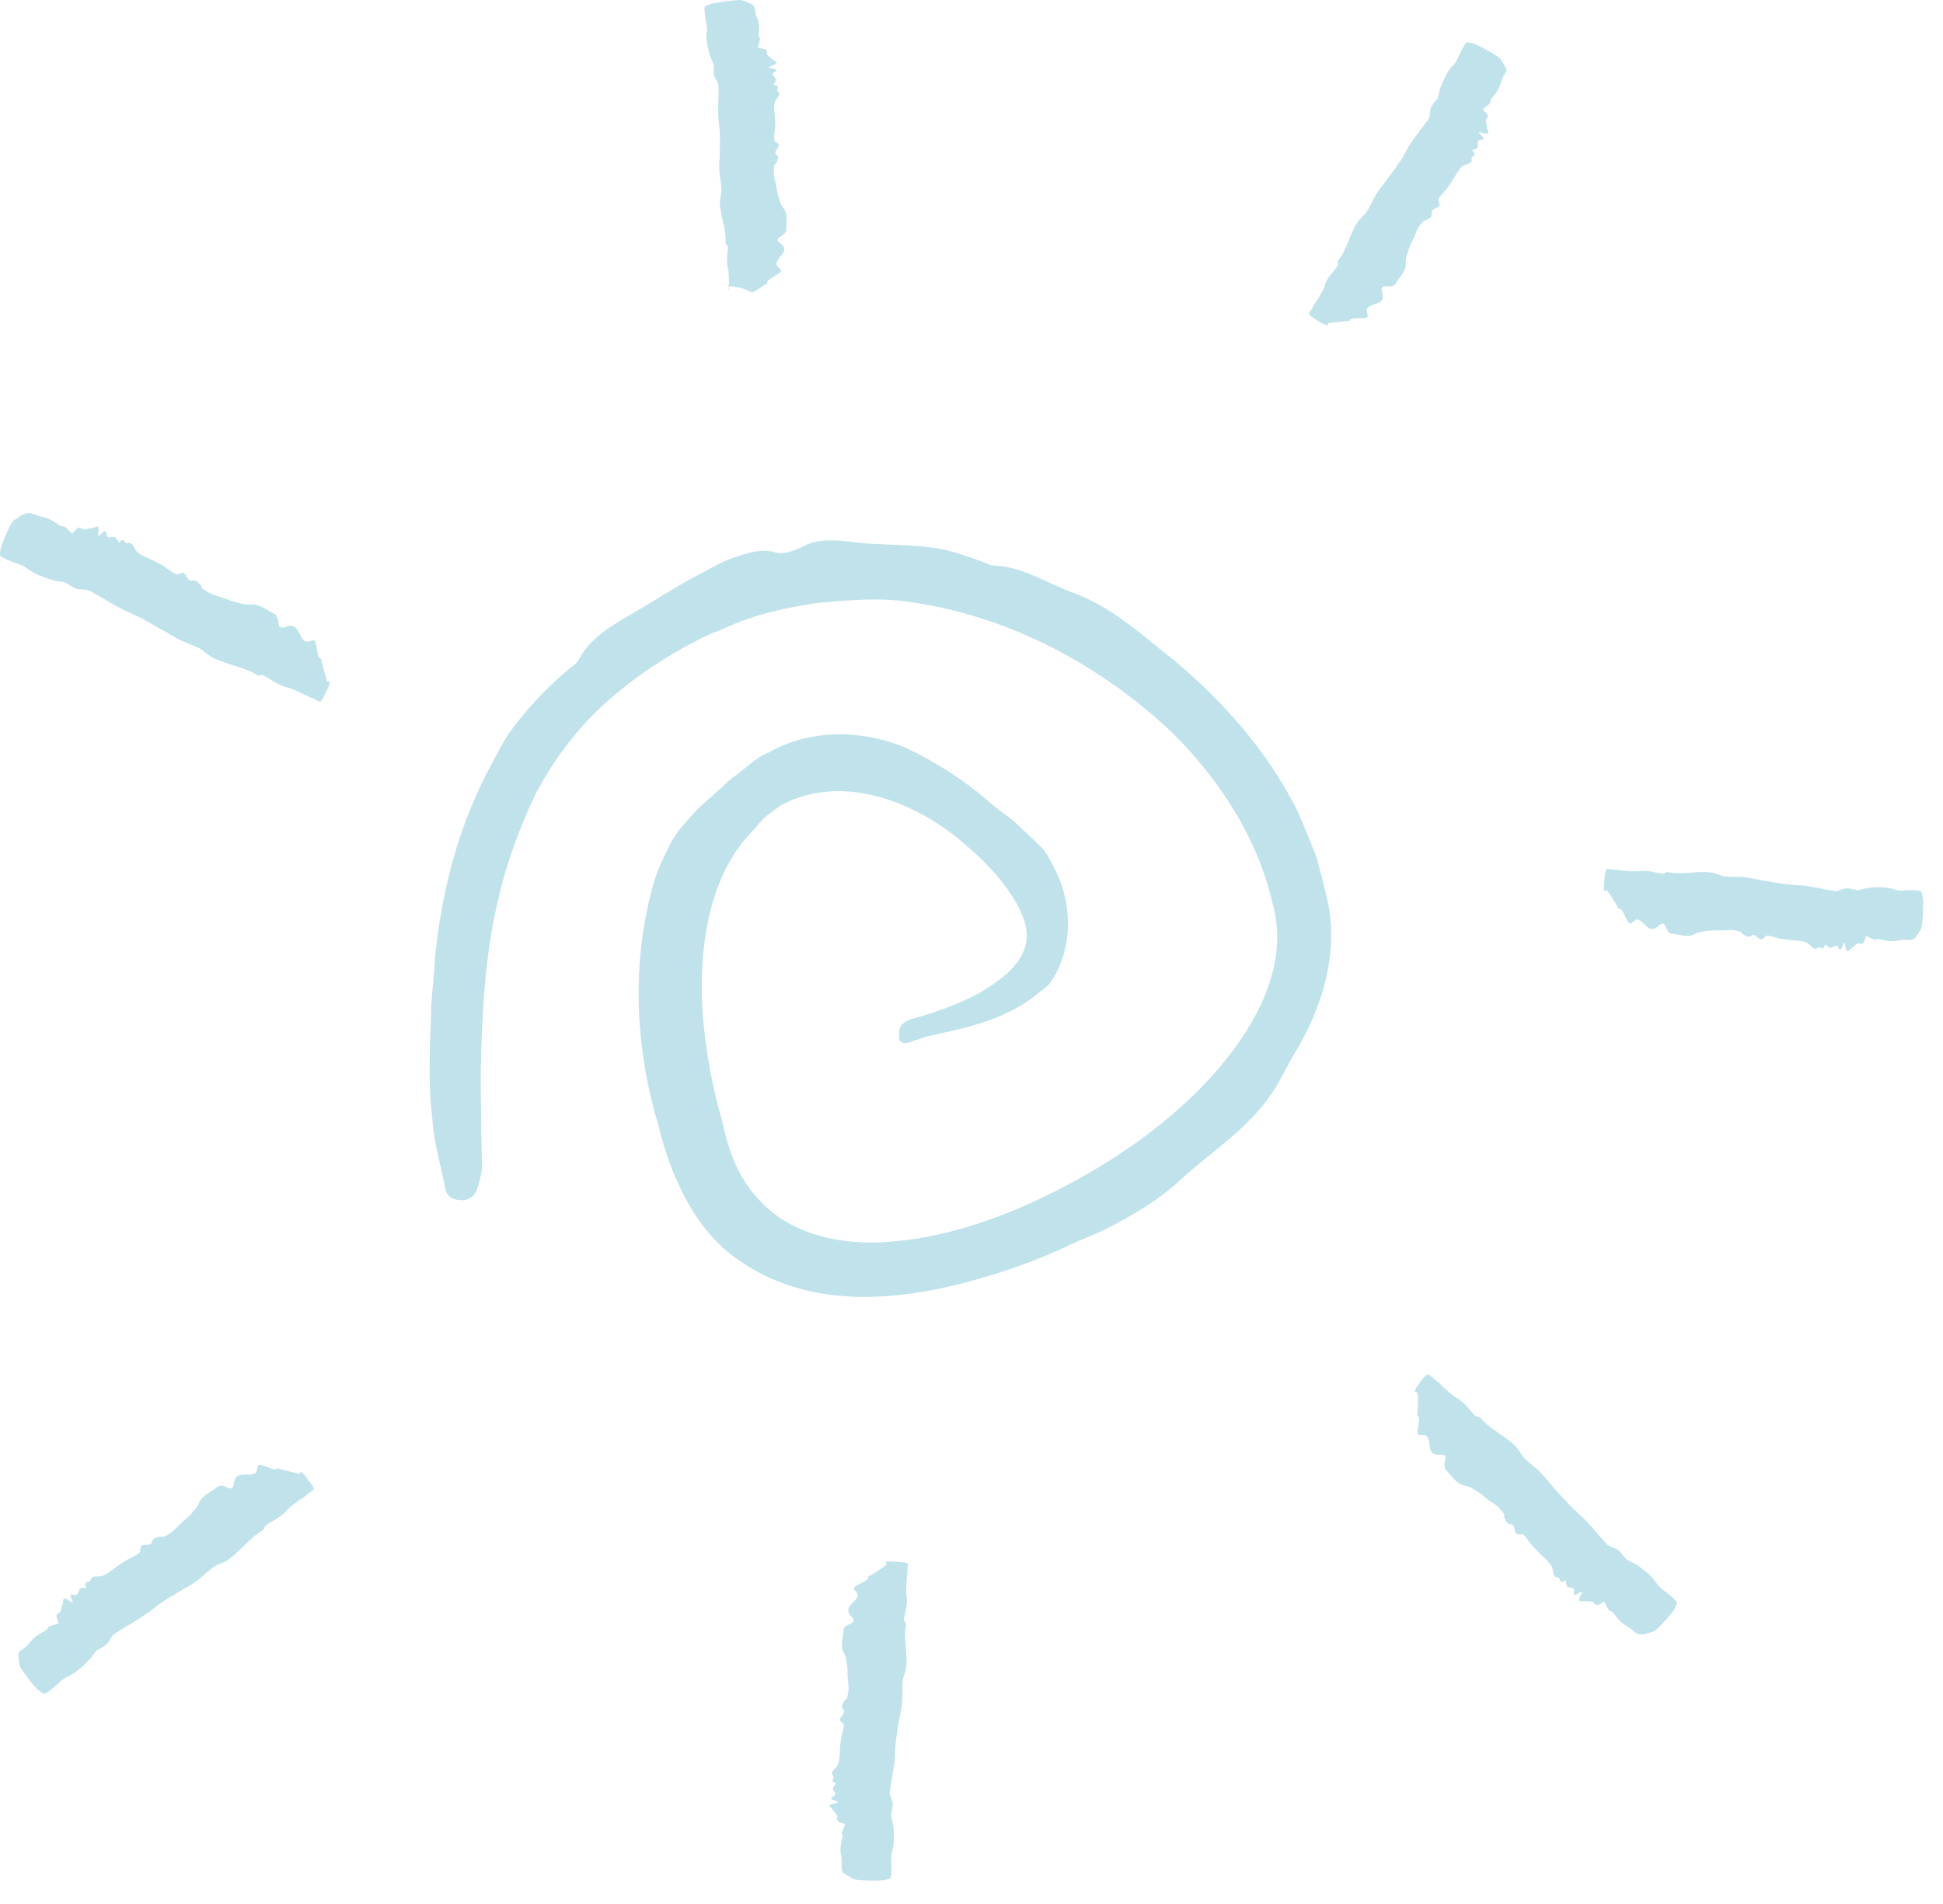 <svg width="50" height="49" viewBox="0 0 50 49" fill="none" xmlns="http://www.w3.org/2000/svg">
<path d="M11.092 26.157C11.092 25.668 11.17 25.178 11.192 24.677C11.348 23.053 11.748 21.407 12.527 19.894C12.705 19.572 12.872 19.227 13.072 18.904C13.517 18.292 14.029 17.725 14.607 17.247C14.707 17.158 14.841 17.091 14.896 16.969C15.219 16.368 15.82 16.056 16.365 15.734C16.943 15.4 17.499 15.022 18.089 14.733C18.356 14.588 18.634 14.421 18.968 14.321C19.279 14.221 19.613 14.11 19.969 14.221C20.191 14.277 20.458 14.165 20.681 14.054C21.048 13.865 21.437 13.899 21.827 13.932C22.694 14.065 23.573 13.965 24.43 14.177C24.719 14.254 24.997 14.355 25.275 14.455C25.375 14.488 25.475 14.555 25.575 14.555C26.298 14.577 26.91 14.989 27.555 15.233C28.59 15.589 29.402 16.357 30.236 17.013C31.493 18.07 32.606 19.327 33.362 20.817C33.551 21.229 33.718 21.652 33.885 22.075C33.996 22.52 34.118 22.942 34.208 23.409C34.408 24.767 33.952 26.057 33.318 27.102C33.106 27.459 32.939 27.837 32.706 28.17C32.083 29.083 31.148 29.65 30.381 30.362C29.791 30.907 29.102 31.307 28.39 31.663C28.156 31.774 27.9 31.875 27.667 31.975C26.91 32.342 26.12 32.642 25.308 32.876C24.374 33.154 23.395 33.354 22.383 33.376C21.248 33.399 20.024 33.154 19.012 32.431C17.833 31.641 17.232 30.151 16.954 29.005C16.354 27.014 16.22 24.811 16.832 22.686C16.932 22.341 17.11 22.008 17.266 21.685C17.433 21.363 17.711 21.096 17.944 20.829C18.234 20.562 18.534 20.306 18.812 20.039C19.146 19.828 19.413 19.505 19.791 19.36C20.859 18.748 22.216 18.782 23.295 19.238C24.051 19.594 24.73 20.028 25.342 20.539C25.575 20.751 25.842 20.94 26.087 21.129C26.321 21.352 26.554 21.563 26.788 21.796C26.955 21.963 27.066 22.219 27.177 22.43C27.622 23.343 27.589 24.5 27.021 25.3C26.955 25.389 26.855 25.445 26.777 25.512C25.976 26.201 24.975 26.435 24.018 26.635C23.773 26.68 23.551 26.791 23.317 26.847C23.262 26.858 23.139 26.791 23.139 26.758C23.139 26.635 23.128 26.48 23.173 26.413C23.239 26.313 23.351 26.257 23.462 26.224C23.996 26.079 24.53 25.89 25.008 25.656C25.208 25.556 25.386 25.445 25.564 25.323C26.031 25.011 26.343 24.644 26.398 24.277C26.576 23.599 25.765 22.52 24.908 21.796C23.517 20.551 21.593 19.905 20.091 20.729C19.947 20.829 19.813 20.929 19.68 21.04C19.546 21.151 19.457 21.307 19.335 21.418C18.245 22.542 17.956 24.422 18.089 26.168C18.167 27.058 18.323 27.948 18.578 28.827C18.779 29.783 19.068 30.406 19.591 30.94C20.236 31.619 21.259 31.975 22.372 31.975C23.985 31.975 25.653 31.419 27.166 30.651C28.679 29.884 30.114 28.893 31.237 27.637C32.372 26.357 33.195 24.767 32.739 23.22C32.361 21.585 31.415 20.106 30.203 18.893C28.412 17.18 26.087 15.912 23.606 15.523C22.728 15.356 21.838 15.445 20.981 15.523C20.158 15.656 19.413 15.812 18.623 16.179C18.467 16.246 18.3 16.301 18.145 16.379C17.099 16.891 16.153 17.536 15.352 18.304C14.718 18.927 14.196 19.649 13.773 20.451C13.395 21.262 13.061 22.119 12.85 23.031C12.482 24.488 12.405 26.023 12.371 27.559C12.371 28.36 12.382 29.149 12.405 29.95C12.405 30.173 12.349 30.395 12.271 30.618C12.216 30.762 12.082 30.907 11.837 30.885C11.615 30.873 11.492 30.762 11.459 30.595C11.348 29.995 11.159 29.394 11.125 28.782C11.014 27.915 11.059 27.036 11.092 26.157Z" fill="#C0E3EB"/>
<path d="M21.66 47.87C21.649 47.826 21.649 47.781 21.638 47.726C21.605 47.57 21.649 47.414 21.682 47.27C21.694 47.236 21.649 47.203 21.66 47.17C21.682 47.103 21.716 47.036 21.738 46.969C21.738 46.958 21.771 46.947 21.727 46.936C21.471 46.869 21.549 46.814 21.549 46.758C21.549 46.702 21.46 46.636 21.427 46.569C21.393 46.513 21.226 46.447 21.515 46.402C21.605 46.391 21.549 46.358 21.471 46.335C21.349 46.291 21.371 46.269 21.438 46.235C21.582 46.157 21.393 46.08 21.438 46.002C21.449 45.979 21.482 45.946 21.493 45.924C21.504 45.913 21.538 45.901 21.515 45.89C21.315 45.824 21.504 45.768 21.438 45.701C21.337 45.601 21.527 45.512 21.56 45.412C21.616 45.267 21.605 45.112 21.616 44.967C21.627 44.889 21.627 44.811 21.649 44.722C21.671 44.611 21.705 44.5 21.716 44.4C21.716 44.366 21.66 44.322 21.627 44.288C21.56 44.188 21.794 44.099 21.705 43.999C21.638 43.922 21.682 43.855 21.727 43.777C21.738 43.755 21.782 43.732 21.794 43.71C21.816 43.632 21.827 43.554 21.838 43.477C21.838 43.388 21.827 43.298 21.816 43.209C21.805 43.109 21.816 43.009 21.805 42.898C21.782 42.776 21.782 42.664 21.716 42.542C21.605 42.342 21.705 42.153 21.705 41.964C21.705 41.897 21.749 41.841 21.883 41.786C22.027 41.719 21.96 41.652 21.894 41.586C21.794 41.474 21.816 41.374 21.916 41.274C21.983 41.207 22.061 41.129 22.072 41.063C22.083 41.007 21.994 40.94 21.972 40.885C21.96 40.862 21.983 40.84 22.016 40.818C22.139 40.74 22.383 40.662 22.339 40.573C22.339 40.562 22.383 40.551 22.394 40.551C22.539 40.462 22.683 40.373 22.806 40.273C22.839 40.251 22.784 40.228 22.795 40.195C22.795 40.184 22.895 40.184 22.917 40.184C23.04 40.195 23.195 40.195 23.251 40.206C23.329 40.217 23.362 40.228 23.362 40.239C23.362 40.295 23.351 40.362 23.351 40.417C23.351 40.44 23.362 40.462 23.351 40.495C23.34 40.562 23.329 40.629 23.329 40.696C23.329 40.818 23.306 40.94 23.329 41.074C23.362 41.274 23.295 41.474 23.262 41.674C23.251 41.719 23.318 41.763 23.318 41.797C23.24 42.164 23.362 42.542 23.318 42.909C23.306 43.032 23.24 43.143 23.229 43.265C23.206 43.443 23.229 43.61 23.217 43.788C23.206 43.966 23.162 44.133 23.128 44.311C23.095 44.489 23.073 44.667 23.051 44.845C23.028 45.023 23.04 45.201 23.017 45.368C22.984 45.623 22.928 45.868 22.895 46.124C22.884 46.213 22.962 46.302 22.973 46.402C22.984 46.491 22.951 46.569 22.939 46.658C22.939 46.68 22.928 46.691 22.928 46.714C22.95 46.836 22.995 46.947 22.995 47.069C23.006 47.259 23.017 47.448 22.962 47.637C22.917 47.782 22.939 47.937 22.939 48.093C22.939 48.171 22.939 48.249 22.917 48.327C22.906 48.349 22.839 48.371 22.75 48.382C22.695 48.393 22.55 48.404 22.305 48.393C22.083 48.382 21.972 48.371 21.938 48.349C21.849 48.282 21.705 48.226 21.671 48.16C21.638 48.037 21.671 47.959 21.66 47.87C21.671 47.87 21.671 47.87 21.66 47.87Z" fill="#C0E3EB"/>
<path d="M41.973 41.919C41.929 41.897 41.895 41.864 41.851 41.841C41.706 41.763 41.606 41.63 41.506 41.496C41.484 41.463 41.428 41.474 41.406 41.441C41.362 41.385 41.328 41.307 41.295 41.241C41.284 41.23 41.295 41.196 41.261 41.23C41.039 41.374 41.05 41.274 41.006 41.241C40.95 41.196 40.85 41.218 40.772 41.207C40.705 41.196 40.55 41.274 40.694 41.018C40.739 40.94 40.683 40.962 40.616 41.007C40.505 41.074 40.494 41.04 40.505 40.962C40.538 40.807 40.349 40.896 40.316 40.807C40.305 40.773 40.294 40.74 40.294 40.707C40.294 40.696 40.305 40.662 40.283 40.673C40.093 40.785 40.171 40.595 40.082 40.595C39.938 40.595 39.982 40.395 39.927 40.306C39.838 40.162 39.715 40.073 39.604 39.961C39.548 39.895 39.482 39.839 39.426 39.772C39.348 39.683 39.293 39.583 39.204 39.494C39.181 39.472 39.103 39.494 39.059 39.483C38.937 39.472 39.014 39.227 38.881 39.227C38.781 39.227 38.748 39.138 38.714 39.06C38.703 39.038 38.714 38.982 38.703 38.96C38.647 38.893 38.603 38.827 38.536 38.771C38.469 38.704 38.38 38.66 38.303 38.604C38.214 38.538 38.136 38.46 38.047 38.404C37.935 38.337 37.846 38.259 37.702 38.237C37.468 38.193 37.379 37.992 37.224 37.848C37.179 37.803 37.146 37.725 37.19 37.581C37.235 37.425 37.123 37.436 37.023 37.436C36.868 37.447 36.801 37.358 36.79 37.214C36.779 37.114 36.767 37.014 36.712 36.958C36.667 36.913 36.567 36.936 36.501 36.925C36.478 36.913 36.478 36.88 36.478 36.847C36.489 36.691 36.567 36.457 36.467 36.424C36.456 36.424 36.478 36.38 36.478 36.368C36.489 36.202 36.501 36.023 36.478 35.857C36.467 35.812 36.423 35.834 36.4 35.812C36.4 35.812 36.434 35.723 36.456 35.701C36.523 35.601 36.612 35.467 36.656 35.434C36.712 35.378 36.745 35.367 36.756 35.367C36.823 35.412 36.89 35.478 36.945 35.523L37.012 35.567L37.168 35.723C37.279 35.812 37.368 35.912 37.49 35.979C37.691 36.09 37.813 36.279 37.958 36.435C37.991 36.468 38.069 36.446 38.091 36.48C38.347 36.791 38.736 36.947 39.003 37.225C39.092 37.314 39.148 37.447 39.237 37.536C39.37 37.67 39.526 37.77 39.648 37.903C39.782 38.037 39.893 38.181 40.016 38.326L40.405 38.749C40.538 38.882 40.683 39.005 40.816 39.138C41.006 39.338 41.172 39.561 41.362 39.75C41.428 39.817 41.551 39.828 41.629 39.883C41.706 39.939 41.751 40.017 41.818 40.084C41.829 40.095 41.84 40.117 41.851 40.128C41.962 40.195 42.085 40.239 42.185 40.317C42.34 40.44 42.507 40.551 42.619 40.729C42.708 40.873 42.852 40.951 42.975 41.051C43.041 41.107 43.108 41.163 43.153 41.23C43.164 41.252 43.13 41.318 43.097 41.396C43.063 41.452 42.986 41.563 42.819 41.741C42.663 41.908 42.574 41.986 42.552 41.986C42.441 42.019 42.307 42.075 42.229 42.064C42.085 42.053 42.04 41.975 41.973 41.919Z" fill="#C0E3EB"/>
<path d="M48.947 24.188C48.902 24.199 48.858 24.2 48.802 24.211C48.646 24.244 48.491 24.199 48.346 24.166C48.313 24.155 48.279 24.199 48.246 24.188C48.179 24.166 48.112 24.133 48.046 24.099C48.035 24.099 48.023 24.066 48.012 24.11C47.946 24.366 47.89 24.277 47.834 24.277C47.767 24.277 47.712 24.366 47.645 24.4C47.59 24.433 47.523 24.6 47.478 24.311C47.467 24.222 47.434 24.277 47.412 24.355C47.367 24.478 47.334 24.455 47.312 24.389C47.245 24.244 47.156 24.433 47.078 24.389C47.056 24.377 47.022 24.344 47 24.333C46.989 24.322 46.978 24.288 46.967 24.311C46.889 24.511 46.844 24.322 46.778 24.389C46.677 24.489 46.589 24.299 46.488 24.255C46.344 24.199 46.188 24.211 46.043 24.188C45.965 24.177 45.888 24.166 45.799 24.155C45.687 24.133 45.587 24.088 45.476 24.077C45.443 24.077 45.398 24.133 45.365 24.166C45.265 24.233 45.176 23.999 45.076 24.077C44.998 24.144 44.931 24.088 44.853 24.044C44.831 24.033 44.809 23.988 44.786 23.977C44.709 23.955 44.631 23.933 44.553 23.933C44.464 23.933 44.375 23.944 44.286 23.944C44.186 23.944 44.086 23.944 43.974 23.955C43.852 23.966 43.741 23.977 43.618 24.033C43.418 24.144 43.229 24.044 43.04 24.033C42.973 24.033 42.918 23.988 42.862 23.855C42.806 23.71 42.728 23.777 42.662 23.843C42.55 23.944 42.45 23.921 42.35 23.821C42.283 23.755 42.217 23.677 42.139 23.666C42.083 23.654 42.017 23.743 41.961 23.766C41.939 23.777 41.916 23.755 41.894 23.721C41.816 23.599 41.738 23.354 41.649 23.387C41.638 23.387 41.627 23.343 41.627 23.332C41.538 23.187 41.449 23.043 41.36 22.92C41.338 22.887 41.316 22.942 41.282 22.931C41.271 22.931 41.271 22.831 41.271 22.809C41.282 22.687 41.294 22.531 41.305 22.475C41.316 22.397 41.338 22.364 41.349 22.364C41.405 22.364 41.471 22.375 41.527 22.386C41.549 22.386 41.572 22.375 41.605 22.386C41.672 22.397 41.738 22.409 41.805 22.409C41.928 22.42 42.05 22.431 42.183 22.42C42.384 22.386 42.584 22.453 42.784 22.486C42.829 22.497 42.873 22.431 42.906 22.442C43.273 22.52 43.652 22.409 44.019 22.453C44.141 22.464 44.252 22.531 44.375 22.553C44.553 22.575 44.72 22.553 44.898 22.575C45.075 22.598 45.242 22.642 45.409 22.664C45.587 22.698 45.765 22.731 45.943 22.753C46.121 22.776 46.299 22.776 46.466 22.798C46.722 22.831 46.967 22.898 47.222 22.931C47.312 22.942 47.412 22.865 47.501 22.865C47.59 22.853 47.667 22.887 47.756 22.898C47.779 22.898 47.79 22.909 47.812 22.909C47.934 22.887 48.046 22.842 48.168 22.842C48.357 22.831 48.546 22.82 48.735 22.887C48.88 22.942 49.036 22.909 49.191 22.909C49.269 22.909 49.347 22.909 49.425 22.931C49.447 22.942 49.469 23.009 49.481 23.098C49.492 23.154 49.492 23.298 49.481 23.543C49.469 23.766 49.447 23.877 49.436 23.91C49.369 23.999 49.303 24.144 49.247 24.166C49.102 24.211 49.025 24.177 48.947 24.188C48.947 24.177 48.947 24.177 48.947 24.188Z" fill="#C0E3EB"/>
<path d="M38.657 2.029C38.646 2.074 38.624 2.118 38.612 2.163C38.568 2.319 38.468 2.43 38.368 2.552C38.345 2.574 38.368 2.63 38.346 2.652C38.301 2.708 38.234 2.741 38.179 2.797C38.167 2.808 38.134 2.797 38.167 2.83C38.368 3.008 38.268 3.019 38.245 3.075C38.223 3.131 38.268 3.22 38.268 3.297C38.279 3.364 38.39 3.498 38.112 3.409C38.023 3.375 38.067 3.431 38.123 3.487C38.212 3.576 38.179 3.598 38.112 3.598C37.956 3.598 38.078 3.765 38.012 3.809C37.989 3.82 37.956 3.843 37.923 3.854C37.912 3.854 37.867 3.854 37.889 3.876C38.045 4.032 37.845 3.998 37.867 4.087C37.912 4.221 37.7 4.221 37.622 4.287C37.511 4.399 37.456 4.532 37.367 4.655C37.322 4.721 37.278 4.788 37.233 4.855C37.166 4.944 37.077 5.022 37.022 5.111C36.999 5.144 37.044 5.2 37.044 5.255C37.055 5.378 36.81 5.344 36.844 5.478C36.866 5.578 36.788 5.622 36.721 5.656C36.699 5.667 36.644 5.667 36.632 5.689C36.577 5.745 36.532 5.811 36.488 5.878C36.443 5.956 36.421 6.045 36.377 6.134C36.332 6.223 36.288 6.312 36.254 6.412C36.221 6.523 36.165 6.635 36.176 6.768C36.187 6.991 36.01 7.124 35.92 7.291C35.887 7.347 35.82 7.38 35.676 7.369C35.52 7.358 35.553 7.458 35.576 7.547C35.62 7.691 35.553 7.769 35.42 7.814C35.331 7.847 35.231 7.869 35.186 7.936C35.153 7.981 35.197 8.081 35.197 8.147C35.197 8.17 35.164 8.181 35.131 8.181C34.986 8.203 34.741 8.159 34.73 8.259C34.73 8.27 34.686 8.259 34.675 8.259C34.508 8.281 34.341 8.292 34.185 8.314C34.152 8.325 34.185 8.37 34.163 8.381C34.163 8.381 34.074 8.348 34.052 8.337C33.952 8.281 33.807 8.192 33.762 8.159C33.696 8.114 33.685 8.081 33.685 8.07C33.707 8.014 33.751 7.969 33.773 7.925C33.785 7.903 33.785 7.88 33.807 7.858C33.84 7.803 33.885 7.747 33.918 7.691C33.974 7.58 34.052 7.48 34.085 7.358C34.141 7.157 34.296 7.013 34.419 6.846C34.441 6.813 34.408 6.746 34.43 6.712C34.663 6.423 34.73 6.034 34.93 5.722C34.997 5.622 35.108 5.545 35.175 5.444C35.264 5.3 35.331 5.133 35.42 4.988C35.509 4.844 35.631 4.71 35.731 4.566C35.843 4.421 35.943 4.276 36.043 4.132C36.143 3.987 36.21 3.82 36.31 3.676C36.454 3.464 36.621 3.264 36.766 3.053C36.81 2.975 36.788 2.864 36.822 2.775C36.855 2.697 36.91 2.63 36.966 2.563C36.977 2.552 36.999 2.541 36.999 2.519C37.033 2.408 37.044 2.285 37.1 2.174C37.178 2.007 37.244 1.829 37.389 1.685C37.5 1.573 37.544 1.418 37.611 1.295C37.645 1.228 37.678 1.151 37.734 1.095C37.745 1.084 37.823 1.095 37.912 1.117C37.967 1.139 38.101 1.195 38.312 1.317C38.512 1.429 38.601 1.495 38.612 1.518C38.668 1.618 38.757 1.729 38.768 1.807C38.746 1.896 38.679 1.951 38.657 2.029C38.646 2.029 38.646 2.029 38.657 2.029Z" fill="#C0E3EB"/>
<path d="M19.446 0.36C19.457 0.405 19.468 0.438 19.49 0.483C19.546 0.616 19.535 0.772 19.523 0.917C19.523 0.95 19.568 0.972 19.557 1.006C19.546 1.072 19.524 1.139 19.512 1.206C19.512 1.217 19.479 1.239 19.535 1.239C19.791 1.261 19.724 1.328 19.735 1.384C19.746 1.439 19.835 1.484 19.891 1.539C19.935 1.584 20.102 1.617 19.824 1.706C19.735 1.74 19.802 1.751 19.88 1.762C20.013 1.784 19.991 1.818 19.935 1.851C19.802 1.94 20.002 1.996 19.968 2.073C19.957 2.096 19.935 2.129 19.924 2.151C19.913 2.162 19.88 2.174 19.913 2.185C20.124 2.218 19.946 2.296 20.013 2.351C20.124 2.429 19.957 2.541 19.935 2.641C19.902 2.785 19.935 2.919 19.946 3.063C19.946 3.141 19.957 3.219 19.946 3.297C19.935 3.397 19.913 3.508 19.924 3.608C19.924 3.642 19.991 3.675 20.024 3.697C20.102 3.775 19.88 3.898 19.98 3.976C20.058 4.042 20.013 4.109 19.98 4.187C19.968 4.209 19.924 4.243 19.924 4.265C19.913 4.343 19.913 4.409 19.913 4.487C19.924 4.576 19.946 4.654 19.968 4.743C19.991 4.843 19.991 4.932 20.024 5.032C20.058 5.144 20.08 5.255 20.158 5.355C20.291 5.522 20.224 5.722 20.235 5.9C20.235 5.956 20.202 6.022 20.08 6.089C19.946 6.167 20.024 6.223 20.102 6.278C20.213 6.367 20.202 6.467 20.113 6.567C20.046 6.645 19.991 6.712 19.98 6.79C19.98 6.846 20.069 6.901 20.102 6.957C20.113 6.979 20.091 7.001 20.058 7.024C19.946 7.113 19.713 7.202 19.746 7.29C19.746 7.302 19.701 7.313 19.69 7.324C19.557 7.391 19.412 7.557 19.29 7.513C19.279 7.502 19.29 7.502 19.301 7.513C19.323 7.524 19.279 7.491 19.412 7.569C19.412 7.569 19.512 7.635 19.535 7.658C19.501 7.635 19.457 7.602 19.446 7.591C19.368 7.535 19.268 7.48 19.168 7.446C19.045 7.402 18.912 7.368 18.767 7.368C18.734 7.391 18.745 7.424 18.745 7.457C18.745 7.513 18.756 7.435 18.756 7.435C18.756 7.424 18.745 7.402 18.745 7.38C18.745 7.335 18.767 7.302 18.756 7.235C18.756 7.124 18.756 7.012 18.734 6.912C18.678 6.734 18.723 6.545 18.734 6.356C18.734 6.323 18.667 6.289 18.667 6.245C18.7 5.9 18.534 5.566 18.522 5.221C18.522 5.11 18.567 4.988 18.567 4.877C18.556 4.71 18.522 4.554 18.511 4.398C18.5 4.231 18.522 4.076 18.522 3.909C18.522 3.742 18.534 3.575 18.522 3.408C18.511 3.241 18.489 3.086 18.478 2.919C18.478 2.674 18.5 2.441 18.489 2.196C18.489 2.107 18.4 2.04 18.378 1.951C18.355 1.873 18.367 1.795 18.367 1.706C18.367 1.695 18.378 1.673 18.367 1.662C18.322 1.562 18.267 1.45 18.244 1.35C18.211 1.172 18.155 1.006 18.189 0.828C18.211 0.683 18.155 0.549 18.144 0.405C18.133 0.327 18.122 0.26 18.133 0.182C18.133 0.16 18.2 0.138 18.289 0.104C18.344 0.082 18.478 0.06 18.723 0.027C18.945 0.004 19.056 -0.007 19.09 0.004C19.19 0.049 19.334 0.082 19.379 0.138C19.446 0.193 19.423 0.282 19.446 0.36Z" fill="#C0E3EB"/>
<path d="M0.925 13.253C0.981 13.264 1.025 13.286 1.081 13.297C1.259 13.331 1.403 13.431 1.548 13.531C1.581 13.553 1.637 13.531 1.659 13.553C1.726 13.598 1.782 13.665 1.837 13.709C1.848 13.72 1.848 13.754 1.882 13.709C2.049 13.498 2.071 13.598 2.137 13.62C2.204 13.642 2.293 13.587 2.382 13.587C2.46 13.576 2.582 13.453 2.527 13.742C2.505 13.832 2.56 13.787 2.616 13.731C2.705 13.631 2.727 13.665 2.738 13.742C2.76 13.909 2.916 13.765 2.983 13.843C3.005 13.865 3.027 13.898 3.039 13.932C3.05 13.943 3.039 13.987 3.061 13.965C3.205 13.798 3.194 14.009 3.283 13.976C3.428 13.932 3.45 14.143 3.539 14.21C3.673 14.321 3.828 14.365 3.984 14.443C4.062 14.488 4.151 14.521 4.218 14.577C4.318 14.643 4.418 14.721 4.529 14.777C4.563 14.799 4.629 14.755 4.674 14.744C4.807 14.721 4.807 14.977 4.941 14.944C5.041 14.911 5.096 14.988 5.163 15.055C5.185 15.077 5.185 15.133 5.208 15.144C5.286 15.2 5.352 15.244 5.43 15.278C5.519 15.322 5.619 15.344 5.719 15.378C5.831 15.411 5.931 15.467 6.042 15.489C6.175 15.522 6.298 15.567 6.442 15.556C6.687 15.533 6.854 15.7 7.043 15.789C7.11 15.823 7.154 15.878 7.165 16.034C7.177 16.19 7.277 16.156 7.377 16.123C7.521 16.067 7.622 16.134 7.688 16.268C7.733 16.357 7.777 16.457 7.855 16.501C7.911 16.535 8.011 16.479 8.078 16.479C8.1 16.479 8.122 16.512 8.122 16.546C8.167 16.69 8.155 16.946 8.267 16.957C8.278 16.957 8.267 17.002 8.278 17.024C8.322 17.191 8.367 17.369 8.411 17.525C8.422 17.558 8.467 17.525 8.489 17.547C8.489 17.547 8.467 17.647 8.456 17.669C8.4 17.78 8.334 17.925 8.311 17.97C8.267 18.036 8.245 18.059 8.233 18.059C8.167 18.036 8.111 18.003 8.055 17.97C8.033 17.958 8 17.958 7.978 17.947C7.911 17.914 7.844 17.881 7.777 17.847C7.655 17.792 7.533 17.725 7.388 17.692C7.165 17.636 6.976 17.491 6.776 17.38C6.732 17.358 6.665 17.402 6.632 17.38C6.276 17.157 5.842 17.113 5.475 16.924C5.352 16.857 5.252 16.757 5.141 16.69C4.963 16.601 4.774 16.546 4.607 16.457C4.429 16.368 4.273 16.256 4.095 16.168C3.917 16.067 3.75 15.967 3.572 15.878C3.395 15.789 3.216 15.723 3.039 15.622C2.783 15.489 2.549 15.322 2.293 15.2C2.204 15.155 2.082 15.189 1.982 15.155C1.893 15.133 1.815 15.066 1.726 15.022C1.704 15.011 1.693 14.988 1.681 14.988C1.548 14.966 1.414 14.955 1.292 14.911C1.092 14.844 0.892 14.777 0.714 14.643C0.58 14.532 0.402 14.499 0.246 14.432C0.169 14.399 0.08 14.365 0.013 14.31C-0.009 14.299 0.002 14.221 0.013 14.132C0.024 14.076 0.068 13.943 0.169 13.72C0.258 13.509 0.324 13.42 0.347 13.398C0.447 13.342 0.558 13.231 0.636 13.231C0.758 13.164 0.836 13.231 0.925 13.253C0.925 13.253 0.925 13.264 0.925 13.253Z" fill="#C0E3EB"/>
<path d="M0.692 42.353C0.726 42.32 0.759 42.287 0.793 42.242C0.893 42.109 1.048 42.031 1.193 41.953C1.226 41.931 1.226 41.886 1.26 41.864C1.327 41.831 1.404 41.808 1.482 41.786C1.493 41.786 1.527 41.797 1.505 41.753C1.393 41.508 1.493 41.541 1.538 41.497C1.582 41.452 1.582 41.341 1.616 41.274C1.638 41.208 1.582 41.041 1.816 41.219C1.894 41.274 1.872 41.208 1.838 41.141C1.794 41.019 1.827 41.019 1.894 41.041C2.05 41.096 1.994 40.896 2.083 40.874C2.116 40.863 2.15 40.863 2.183 40.863C2.194 40.863 2.228 40.885 2.216 40.852C2.139 40.651 2.317 40.752 2.328 40.663C2.35 40.518 2.539 40.596 2.65 40.551C2.806 40.485 2.917 40.373 3.051 40.284C3.117 40.24 3.195 40.184 3.273 40.14C3.373 40.084 3.496 40.04 3.585 39.962C3.618 39.94 3.607 39.862 3.618 39.817C3.651 39.695 3.885 39.817 3.907 39.684C3.93 39.584 4.019 39.572 4.108 39.55C4.141 39.539 4.185 39.561 4.208 39.55C4.286 39.517 4.363 39.472 4.43 39.417C4.508 39.361 4.575 39.283 4.641 39.216C4.719 39.139 4.808 39.072 4.886 38.994C4.975 38.894 5.064 38.816 5.12 38.682C5.209 38.46 5.431 38.404 5.587 38.271C5.643 38.226 5.72 38.215 5.854 38.282C5.999 38.349 6.01 38.249 6.021 38.149C6.043 37.993 6.143 37.948 6.288 37.948C6.388 37.948 6.499 37.959 6.566 37.915C6.622 37.882 6.61 37.77 6.644 37.715C6.655 37.693 6.688 37.693 6.722 37.704C6.866 37.737 7.089 37.87 7.144 37.781C7.144 37.77 7.189 37.804 7.2 37.804C7.367 37.848 7.534 37.893 7.689 37.926C7.734 37.937 7.723 37.882 7.745 37.87C7.756 37.87 7.823 37.937 7.834 37.959C7.912 38.059 8.001 38.182 8.034 38.226C8.079 38.293 8.079 38.327 8.068 38.338C8.023 38.382 7.967 38.416 7.912 38.449C7.89 38.46 7.878 38.493 7.856 38.505C7.801 38.549 7.734 38.582 7.678 38.627C7.567 38.705 7.456 38.783 7.367 38.883C7.222 39.05 7.011 39.139 6.833 39.261C6.8 39.283 6.8 39.361 6.766 39.383C6.41 39.584 6.188 39.928 5.854 40.151C5.743 40.229 5.609 40.251 5.498 40.329C5.342 40.44 5.209 40.574 5.064 40.685C4.908 40.796 4.742 40.885 4.586 40.974C4.419 41.074 4.252 41.174 4.096 41.285C3.941 41.397 3.796 41.519 3.64 41.619C3.407 41.775 3.162 41.897 2.94 42.053C2.862 42.109 2.828 42.231 2.761 42.298C2.695 42.364 2.606 42.409 2.528 42.453C2.517 42.465 2.495 42.465 2.483 42.476C2.406 42.576 2.328 42.687 2.239 42.776C2.094 42.91 1.949 43.054 1.749 43.143C1.594 43.21 1.493 43.343 1.36 43.444C1.293 43.499 1.238 43.555 1.149 43.588C1.126 43.599 1.06 43.555 0.993 43.499C0.948 43.466 0.848 43.366 0.704 43.165C0.57 42.987 0.503 42.887 0.503 42.854C0.492 42.743 0.459 42.587 0.481 42.52C0.548 42.453 0.637 42.42 0.692 42.353C0.692 42.353 0.704 42.364 0.692 42.353Z" fill="#C0E3EB"/>
</svg>
